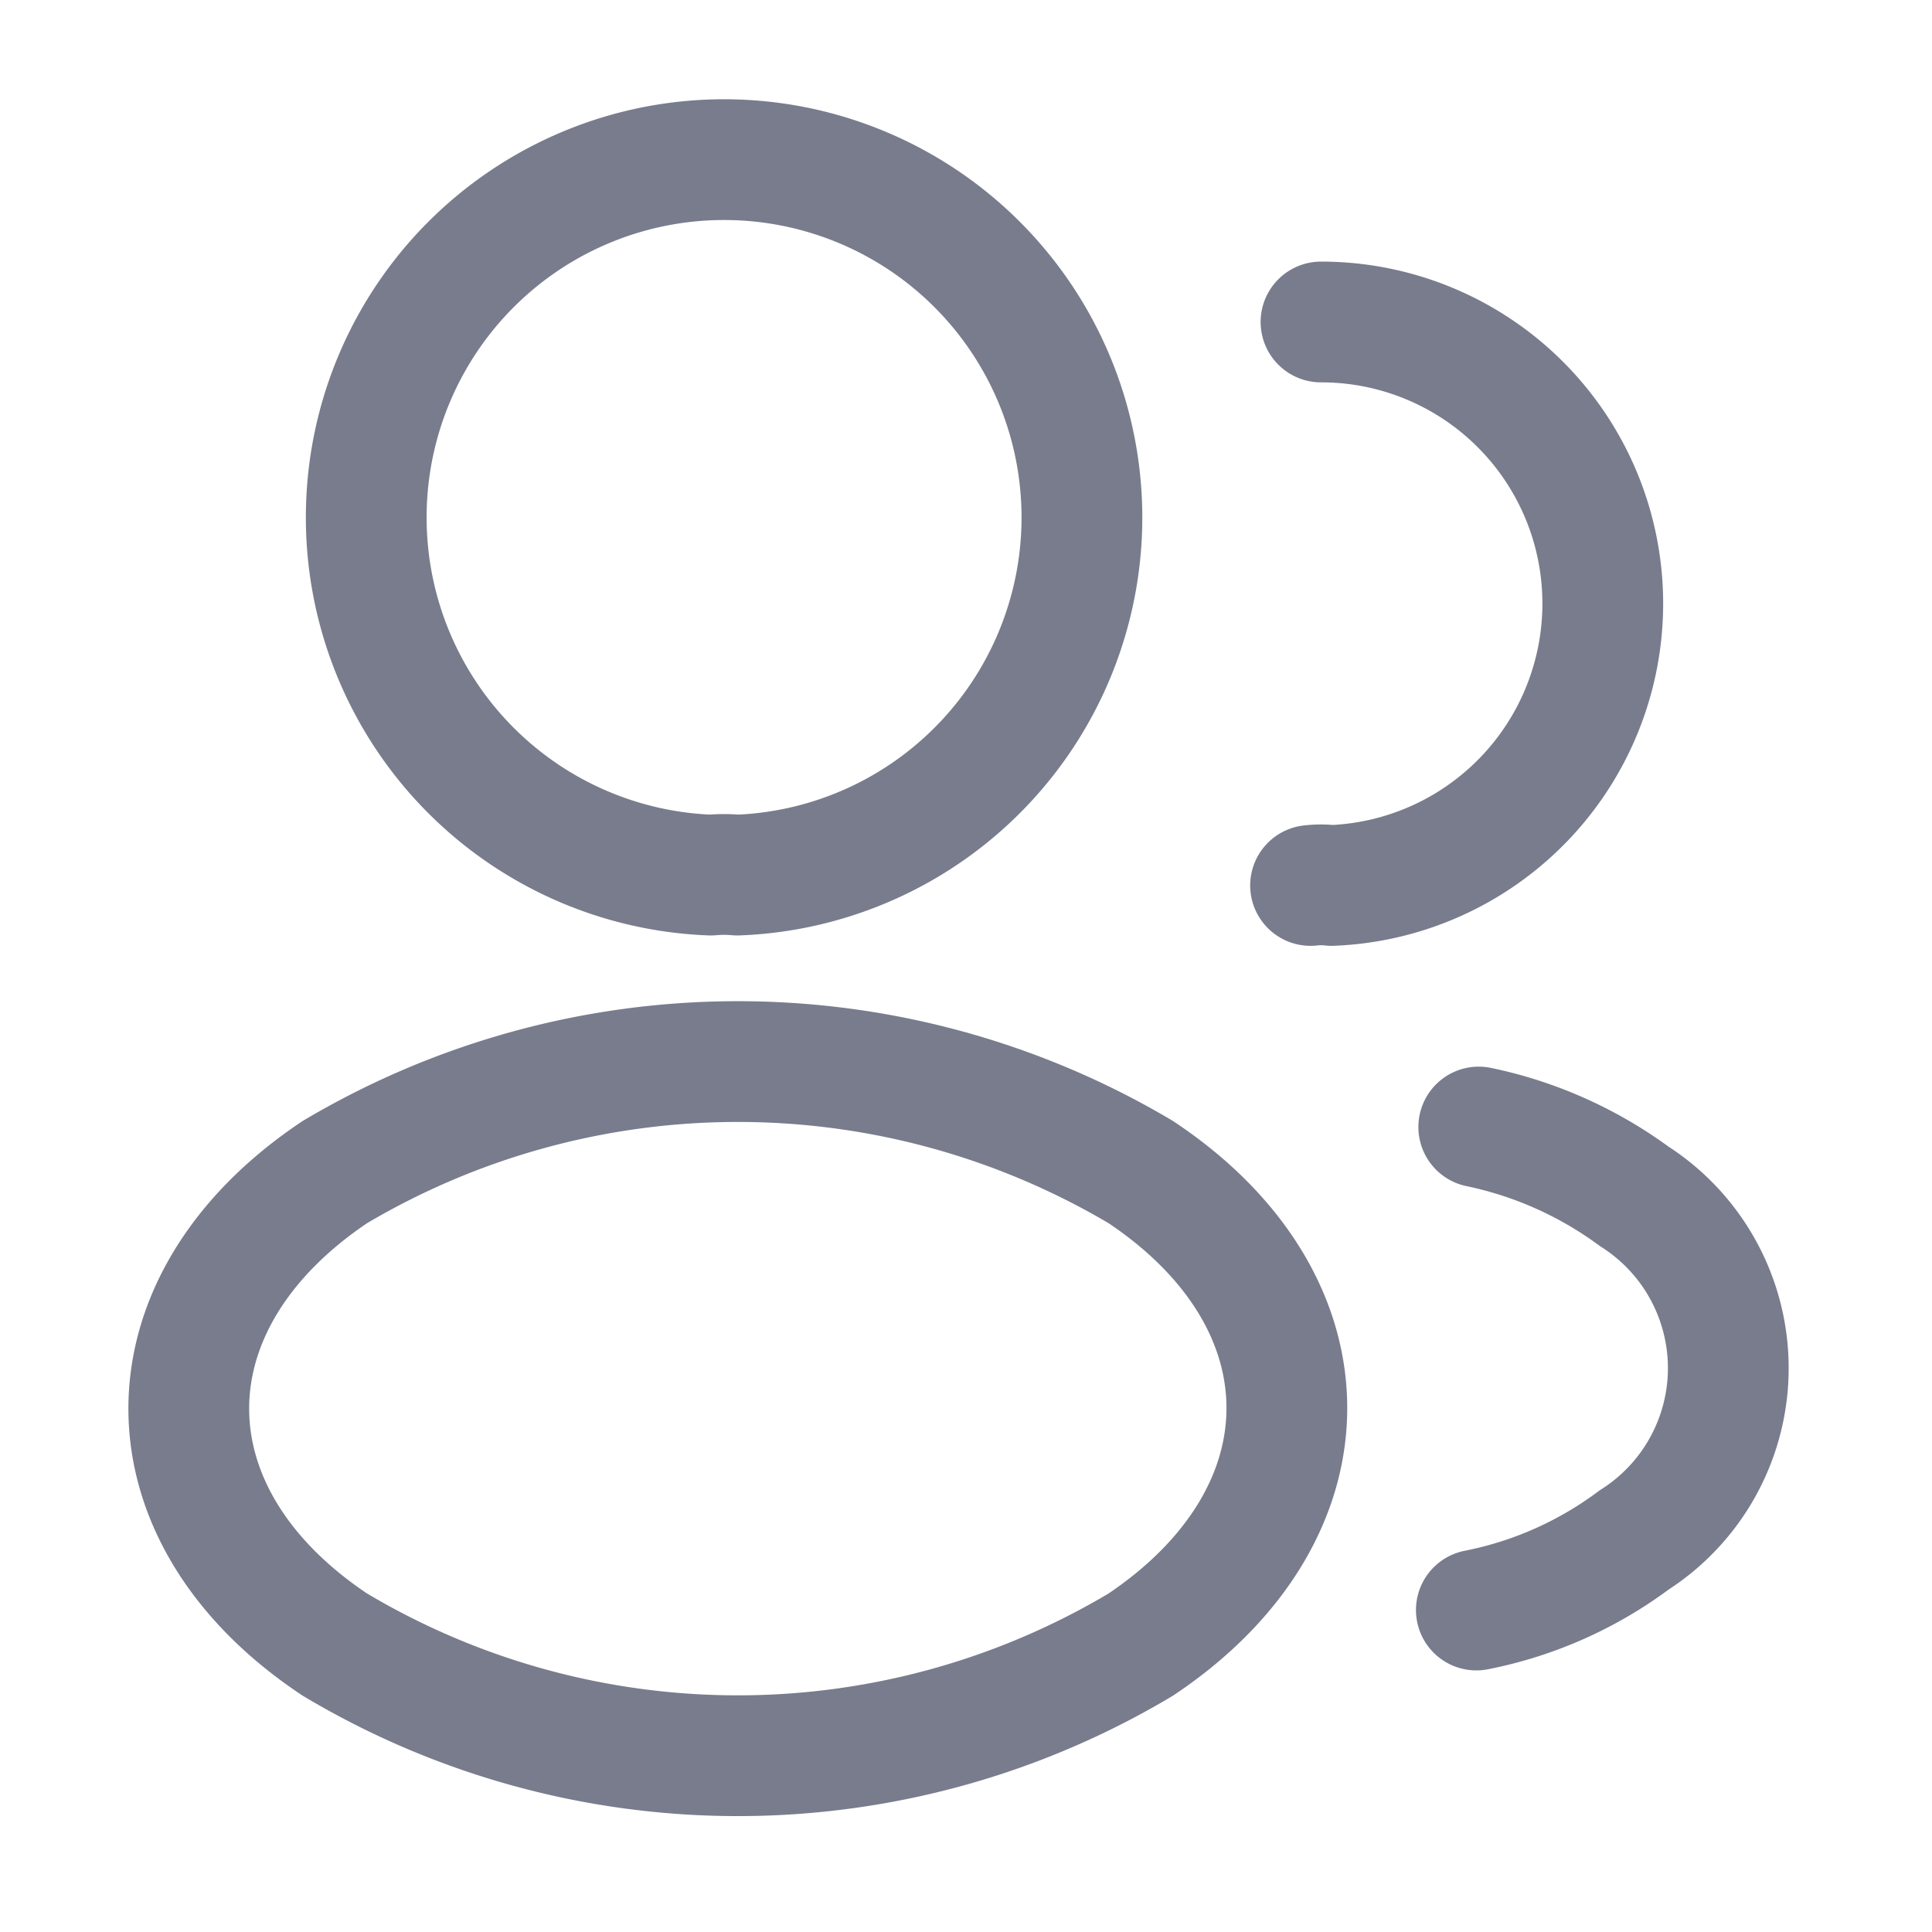 <svg id="profile-2user" xmlns="http://www.w3.org/2000/svg" width="32" height="32" viewBox="0 0 32 32">
  <path id="Vector" d="M6.133,11.827a2.424,2.424,0,0,0-.44,0,5.927,5.927,0,1,1,.44,0Z" transform="translate(6.08 2.667)" fill="none" stroke="#787c8c" stroke-linecap="round" stroke-linejoin="round" stroke-width="2"/>
  <path id="Vector-2" data-name="Vector" d="M.173,0A4.663,4.663,0,0,1,4.84,4.667,4.673,4.673,0,0,1,.347,9.333a1.506,1.506,0,0,0-.347,0" transform="translate(21.707 5.333)" fill="none" stroke="#787c8c" stroke-linecap="round" stroke-linejoin="round" stroke-width="2"/>
  <path id="Vector-3" data-name="Vector" d="M2.42,1.83c-3.227,2.16-3.227,5.68,0,7.827a13.021,13.021,0,0,0,13.347,0c3.227-2.16,3.227-5.68,0-7.827A13.083,13.083,0,0,0,2.42,1.83Z" transform="translate(3.127 17.583)" fill="none" stroke="#787c8c" stroke-linecap="round" stroke-linejoin="round" stroke-width="2"/>
  <path id="Vector-4" data-name="Vector" d="M0,8A6.45,6.45,0,0,0,2.613,6.84a3.377,3.377,0,0,0,0-5.693A6.631,6.631,0,0,0,.04,0" transform="translate(24.453 18.667)" fill="none" stroke="#787c8c" stroke-linecap="round" stroke-linejoin="round" stroke-width="2"/>
  <path id="Vector-5" data-name="Vector" d="M0,0H32V32H0Z" transform="translate(32 32) rotate(180)" fill="none" opacity="0"/>
</svg>

